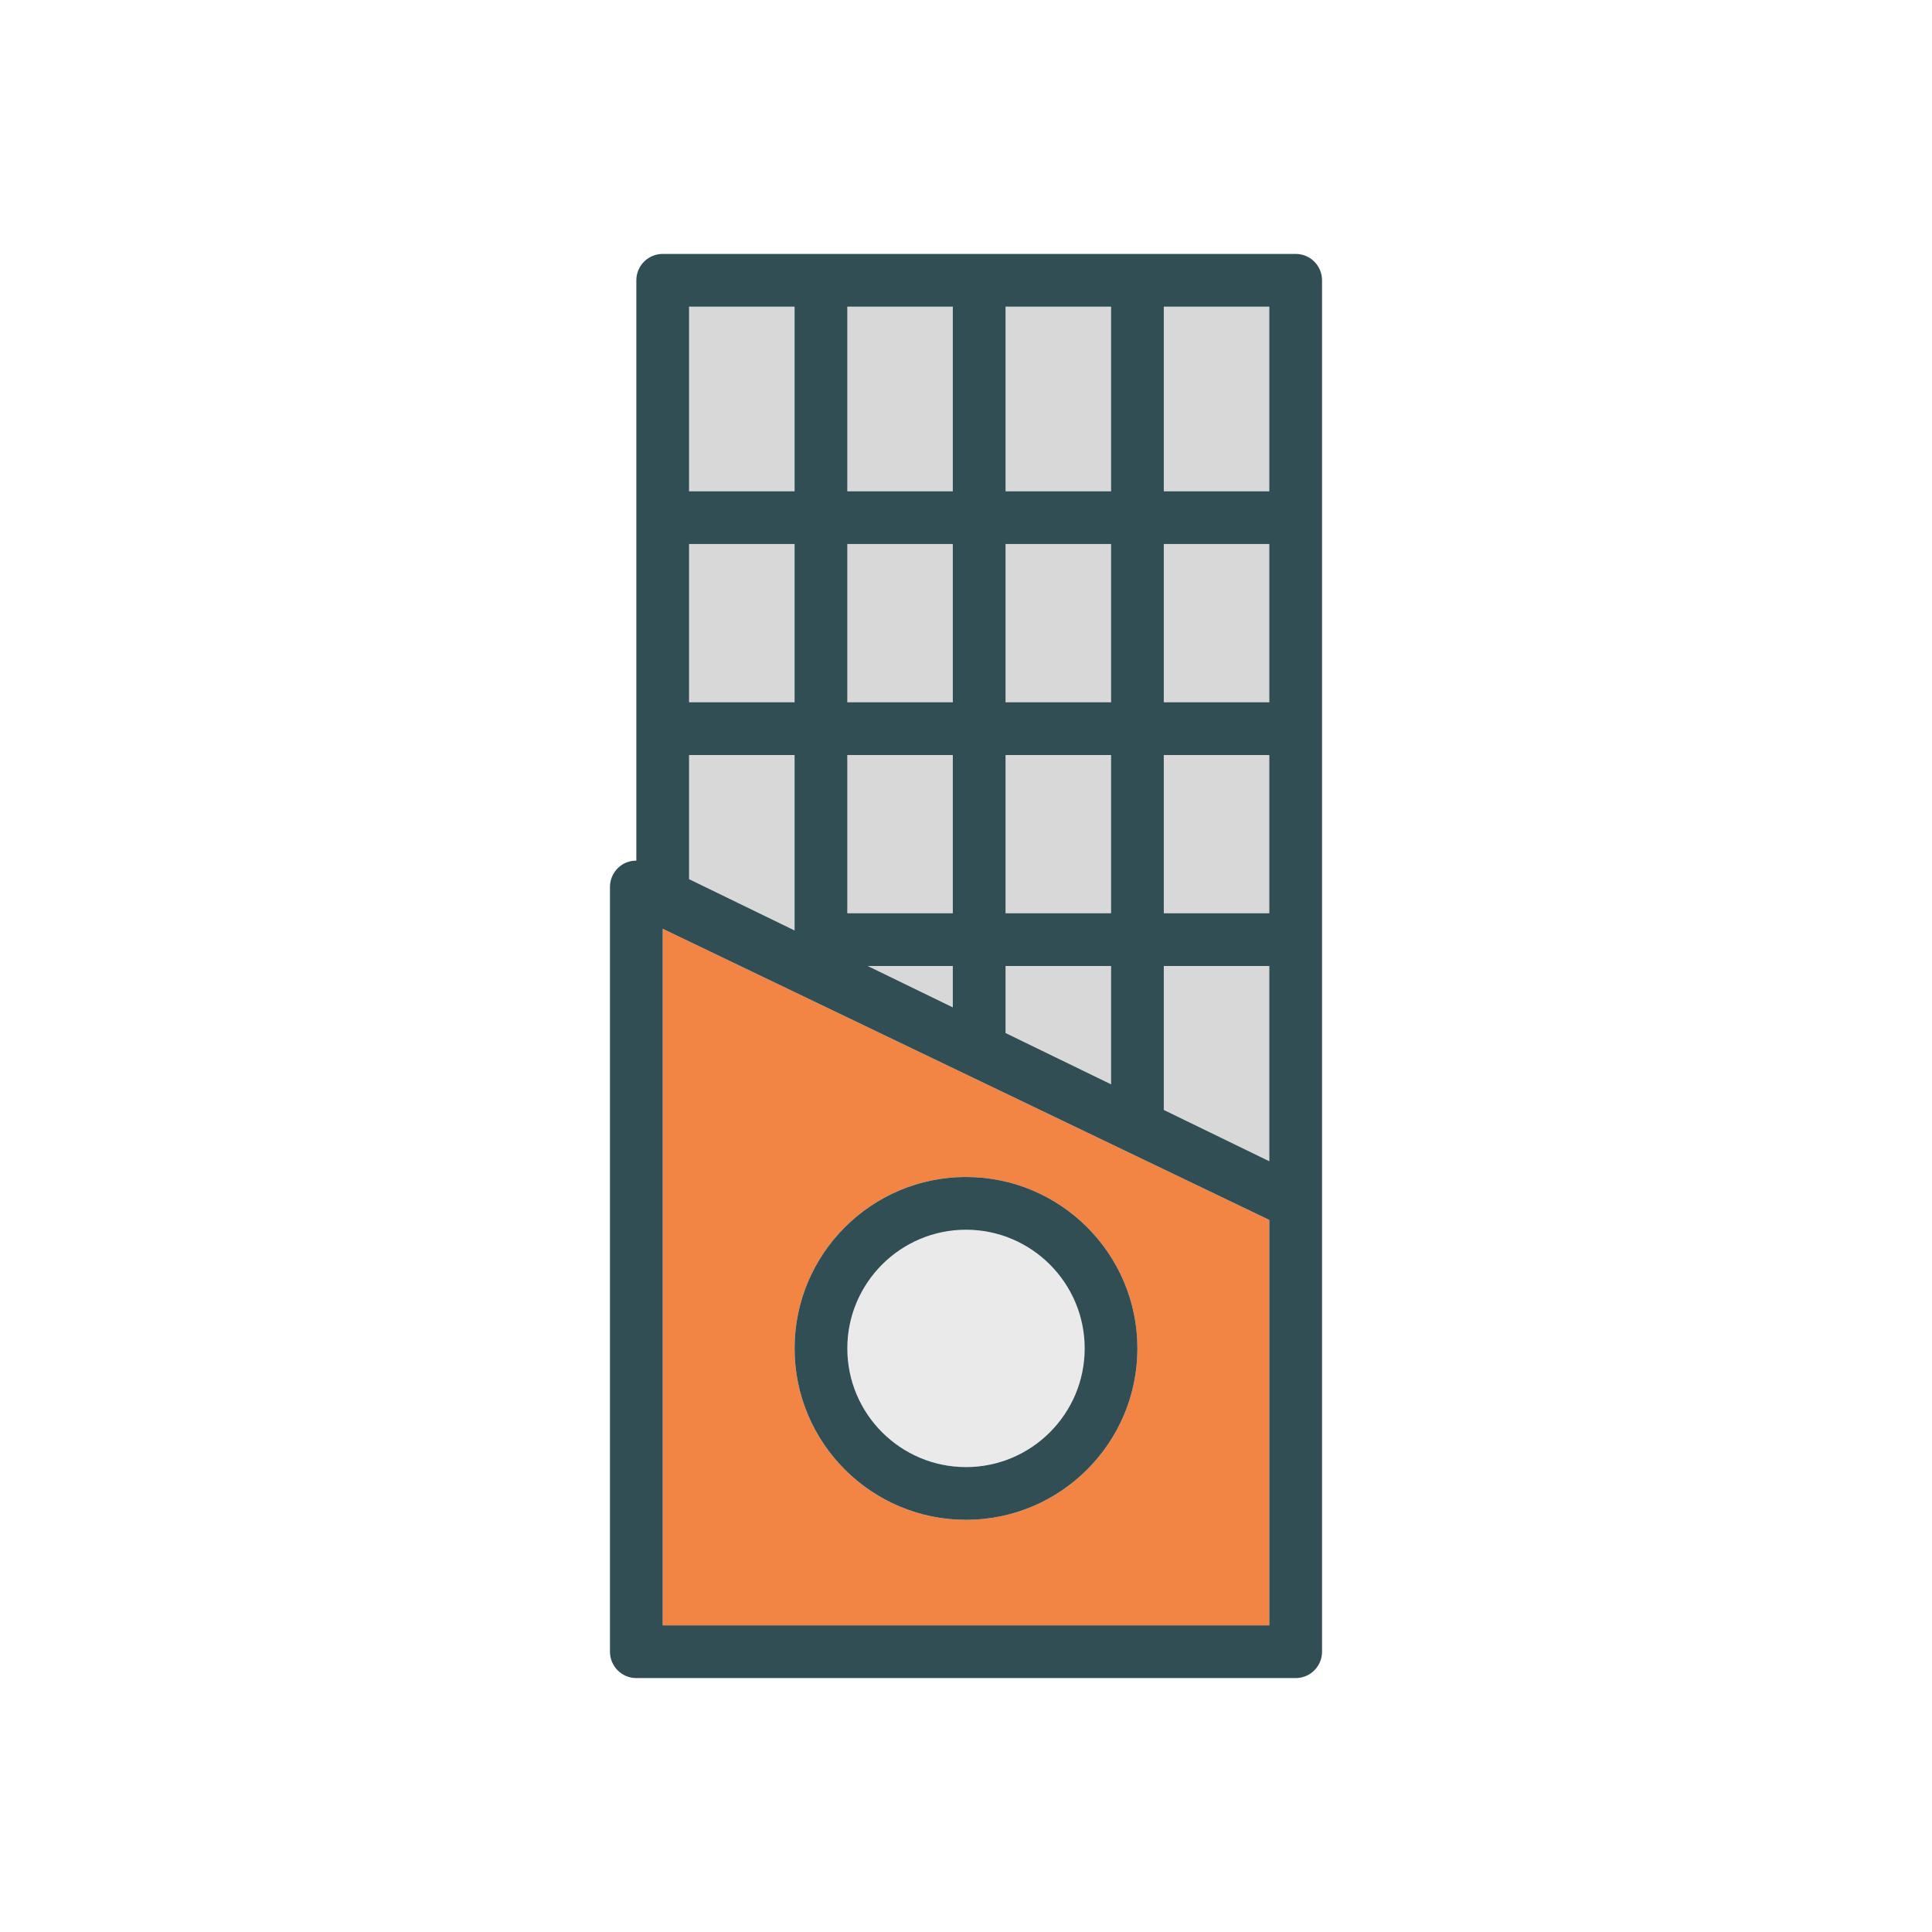 <?xml version="1.0" encoding="utf-8"?>
<!-- Generator: Adobe Illustrator 16.0.0, SVG Export Plug-In . SVG Version: 6.00 Build 0)  -->
<!DOCTYPE svg PUBLIC "-//W3C//DTD SVG 1.1//EN" "http://www.w3.org/Graphics/SVG/1.1/DTD/svg11.dtd">
<svg version="1.1" id="Layer_1" xmlns="http://www.w3.org/2000/svg" xmlns:xlink="http://www.w3.org/1999/xlink" x="0px" y="0px"
	 width="350px" height="350px" viewBox="0 0 350 350" enable-background="new 0 0 350 350" xml:space="preserve">
<g>
	<rect x="182.167" y="55.556" fill="#D8D8D8" width="19.111" height="33.444"/>
	<polygon fill="#D8D8D8" points="182.167,175 182.167,187.14 201.278,196.431 201.278,175 	"/>
	<rect x="210.834" y="136.778" fill="#D8D8D8" width="19.11" height="28.667"/>
	<rect x="210.834" y="98.555" fill="#D8D8D8" width="19.11" height="28.667"/>
	<rect x="182.167" y="98.555" fill="#D8D8D8" width="19.111" height="28.667"/>
	<polygon fill="#D8D8D8" points="229.944,175 210.834,175 210.834,201.076 229.944,210.367 	"/>
	<polygon fill="#D8D8D8" points="172.611,175 157.196,175 172.611,182.494 	"/>
	<rect x="153.5" y="136.778" fill="#D8D8D8" width="19.111" height="28.667"/>
	<rect x="182.167" y="136.778" fill="#D8D8D8" width="19.111" height="28.667"/>
	<polygon fill="#D8D8D8" points="143.944,136.778 124.833,136.778 124.833,159.267 143.944,168.558 	"/>
</g>
<path fill="#EAEAEA" d="M175,265.778c11.856,0,21.5-9.646,21.5-21.501s-9.644-21.5-21.5-21.5c-11.856,0-21.5,9.645-21.5,21.5
	S163.144,265.778,175,265.778z"/>
<g>
	<rect x="124.833" y="55.556" fill="#D8D8D8" width="19.111" height="33.444"/>
	<rect x="153.5" y="55.556" fill="#D8D8D8" width="19.111" height="33.444"/>
</g>
<path fill="#F28544" d="M120.056,294.444h109.889v-73.439l-109.889-52.747V294.444z M175,213.222
	c17.123,0,31.056,13.933,31.056,31.057c0,17.123-13.932,31.055-31.056,31.055c-17.124,0-31.056-13.932-31.056-31.055
	C143.944,227.154,157.877,213.222,175,213.222z"/>
<g>
	<rect x="153.5" y="98.555" fill="#D8D8D8" width="19.111" height="28.667"/>
	<rect x="124.833" y="98.555" fill="#D8D8D8" width="19.111" height="28.667"/>
	<rect x="210.834" y="55.556" fill="#D8D8D8" width="19.11" height="33.444"/>
</g>
<g>
	<path fill="#314E55" d="M234.723,46H120.056c-2.641,0-4.777,2.137-4.777,4.777v105.137c-0.886,0-1.77,0.222-2.543,0.707
		c-1.39,0.877-2.235,2.403-2.235,4.045v138.555c0,2.642,2.137,4.778,4.778,4.778h119.444c2.641,0,4.777-2.138,4.777-4.778V218
		V50.777C239.5,48.137,237.363,46,234.723,46z M124.833,136.778h19.111v31.78l-19.111-9.291V136.778z M172.611,165.444H153.5
		v-28.667h19.111V165.444z M182.167,136.778h19.111v28.667h-19.111V136.778z M172.611,175v7.494L157.196,175H172.611z
		 M182.167,187.14V175h19.111v21.431L182.167,187.14z M210.834,175h19.11v35.367l-19.11-9.291V175z M229.944,165.444h-19.11v-28.667
		h19.11V165.444z M229.944,127.222h-19.11V98.555h19.11V127.222z M201.278,127.222h-19.111V98.555h19.111V127.222z M182.167,89
		V55.556h19.111V89H182.167z M172.611,89H153.5V55.556h19.111V89z M172.611,98.555v28.667H153.5V98.555H172.611z M143.944,127.222
		h-19.111V98.555h19.111V127.222z M229.944,89h-19.11V55.556h19.11V89z M143.944,55.556V89h-19.111V55.556H143.944z
		 M229.944,294.444H120.056V168.258l109.889,52.747V294.444z"/>
	<path fill="#314E55" d="M175,275.333c17.123,0,31.056-13.932,31.056-31.056c0-17.123-13.932-31.056-31.056-31.056
		c-17.124,0-31.056,13.933-31.056,31.056C143.944,261.401,157.877,275.333,175,275.333z M175,222.777
		c11.856,0,21.5,9.645,21.5,21.501c0,11.855-9.644,21.5-21.5,21.5c-11.856,0-21.5-9.645-21.5-21.5
		C153.5,232.422,163.144,222.777,175,222.777z"/>
</g>
</svg>
